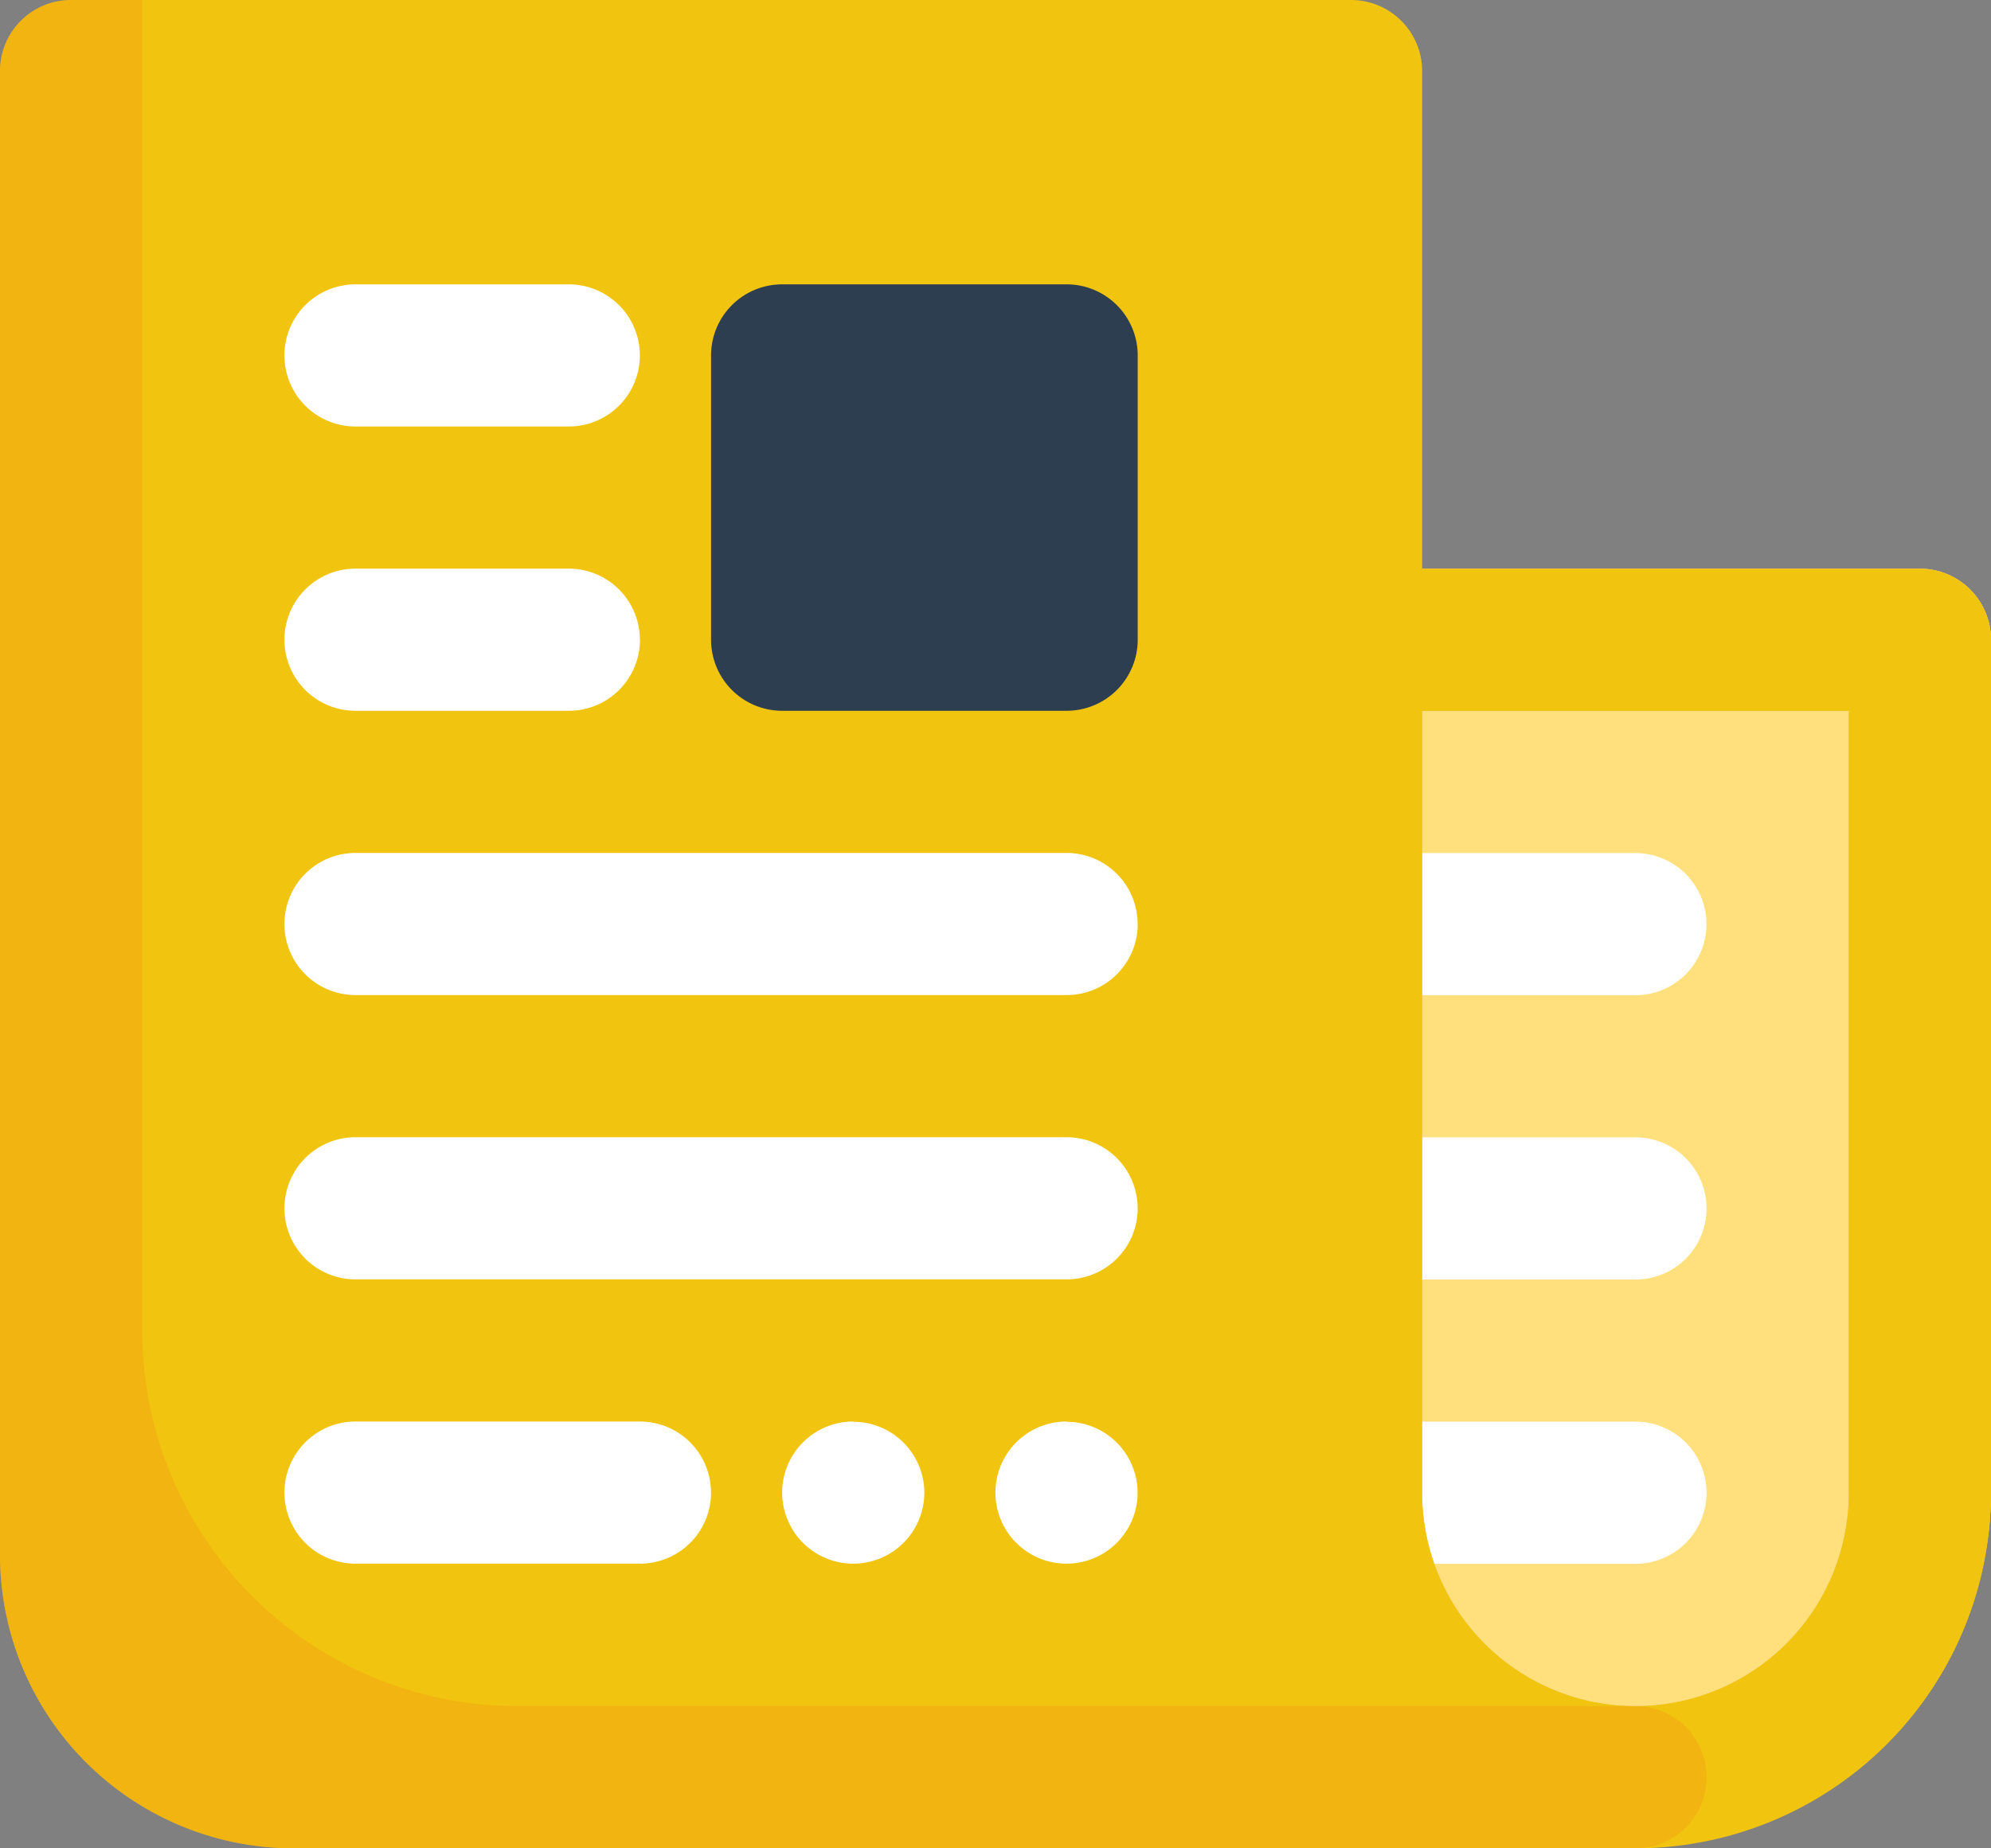 <svg xmlns="http://www.w3.org/2000/svg" width="131.632" height="122.229" viewBox="0 0 131.632 122.229">
  <rect x="0" y="0" width="131.632" height="122.229" fill="#808080" stroke="none"/>
  <g id="_60_blog" transform="translate(0)">
    <path id="Trazado_4954" data-name="Trazado 4954" d="M367.011,180.7v56.413a23.506,23.506,0,0,1-47.011,0V180.7a4.7,4.7,0,0,1,4.7-4.7H362.31A4.7,4.7,0,0,1,367.011,180.7Z" transform="translate(-235.38 -138.391)" fill="#ffe07d"/>
    <path id="Trazado_4955" data-name="Trazado 4955" d="M343.506,249.4H324.7a4.7,4.7,0,1,1,0-9.4h18.8a4.7,4.7,0,0,1,0,9.4Zm4.7,14.1a4.7,4.7,0,0,0-4.7-4.7H324.7a4.7,4.7,0,1,0,0,9.4h18.8A4.7,4.7,0,0,0,348.207,263.505Zm0,18.8a4.7,4.7,0,0,0-4.7-4.7H324.7a4.7,4.7,0,1,0,0,9.4h18.8A4.7,4.7,0,0,0,348.207,282.31Z" transform="translate(-235.38 -183.587)" fill="#fff"/>
    <path id="Trazado_4956" data-name="Trazado 4956" d="M362.31,176H324.7a4.7,4.7,0,0,0-4.7,4.7v56.413a23.506,23.506,0,0,0,47.011,0V180.7A4.7,4.7,0,0,0,362.31,176Zm-4.7,61.114a14.1,14.1,0,0,1-28.207,0V185.4h28.207Z" transform="translate(-235.38 -138.391)" fill="#ffc269"/>
    <path id="Trazado_4957" data-name="Trazado 4957" d="M362.31,176H324.7a4.7,4.7,0,0,0-4.7,4.7v56.413a23.506,23.506,0,0,0,47.011,0V180.7A4.7,4.7,0,0,0,362.31,176Zm-4.7,61.114a14.1,14.1,0,0,1-28.207,0V185.4h28.207Z" transform="translate(-235.38 -138.391)" fill="none"/>
    <path id="Trazado_4958" data-name="Trazado 4958" d="M158.93,85.609H126.023V52.7a4.7,4.7,0,0,0-4.7-4.7H36.7A4.7,4.7,0,0,0,32,52.7V150.86a19.416,19.416,0,0,0,19.369,19.369h88.757a23.506,23.506,0,0,0,23.506-23.506V90.31A4.7,4.7,0,0,0,158.93,85.609Zm-4.7,61.114a14.1,14.1,0,0,1-28.207,0V95.011h28.207Z" transform="translate(-32 -48)" fill="#f1c40f"/>
    <path id="Trazado_4959" data-name="Trazado 4959" d="M144.827,165.528a4.7,4.7,0,0,1-4.7,4.7H51.369A19.416,19.416,0,0,1,32,150.86V52.7A4.7,4.7,0,0,1,36.7,48h4.7v88.052a24.822,24.822,0,0,0,24.775,24.775h73.949a4.7,4.7,0,0,1,4.7,4.7Z" transform="translate(-32 -48)" fill="#f39c13" opacity="0.4"/>
    <path id="Trazado_4960" data-name="Trazado 4960" d="M220.207,116.7v18.8a4.7,4.7,0,0,1-4.7,4.7H196.7a4.7,4.7,0,0,1-4.7-4.7V116.7a4.7,4.7,0,0,1,4.7-4.7h18.8A4.7,4.7,0,0,1,220.207,116.7Z" transform="translate(-144.989 -93.196)" fill="#2c3e50"/>
    <path id="Trazado_4962" data-name="Trazado 4962" d="M114.8,121.4H100.7a4.7,4.7,0,1,1,0-9.4h14.1a4.7,4.7,0,1,1,0,9.4Zm4.7,14.1a4.7,4.7,0,0,0-4.7-4.7H100.7a4.7,4.7,0,0,0,0,9.4h14.1A4.7,4.7,0,0,0,119.506,135.506Zm32.908,18.8a4.7,4.7,0,0,0-4.7-4.7H100.7a4.7,4.7,0,1,0,0,9.4h47.011A4.7,4.7,0,0,0,152.414,154.31Zm0,18.8a4.7,4.7,0,0,0-4.7-4.7H100.7a4.7,4.7,0,1,0,0,9.4h47.011A4.7,4.7,0,0,0,152.414,173.114Zm-28.207,18.8a4.7,4.7,0,0,0-4.7-4.7H100.7a4.7,4.7,0,1,0,0,9.4h18.8A4.7,4.7,0,0,0,124.207,191.919Zm23.506-4.7a4.7,4.7,0,1,0,4.7,4.7A4.7,4.7,0,0,0,147.712,187.218Zm-14.1,0a4.7,4.7,0,1,0,4.7,4.7A4.7,4.7,0,0,0,133.609,187.218Z" transform="translate(-77.196 -93.196)" fill="#fff"/>
  </g>
</svg>
